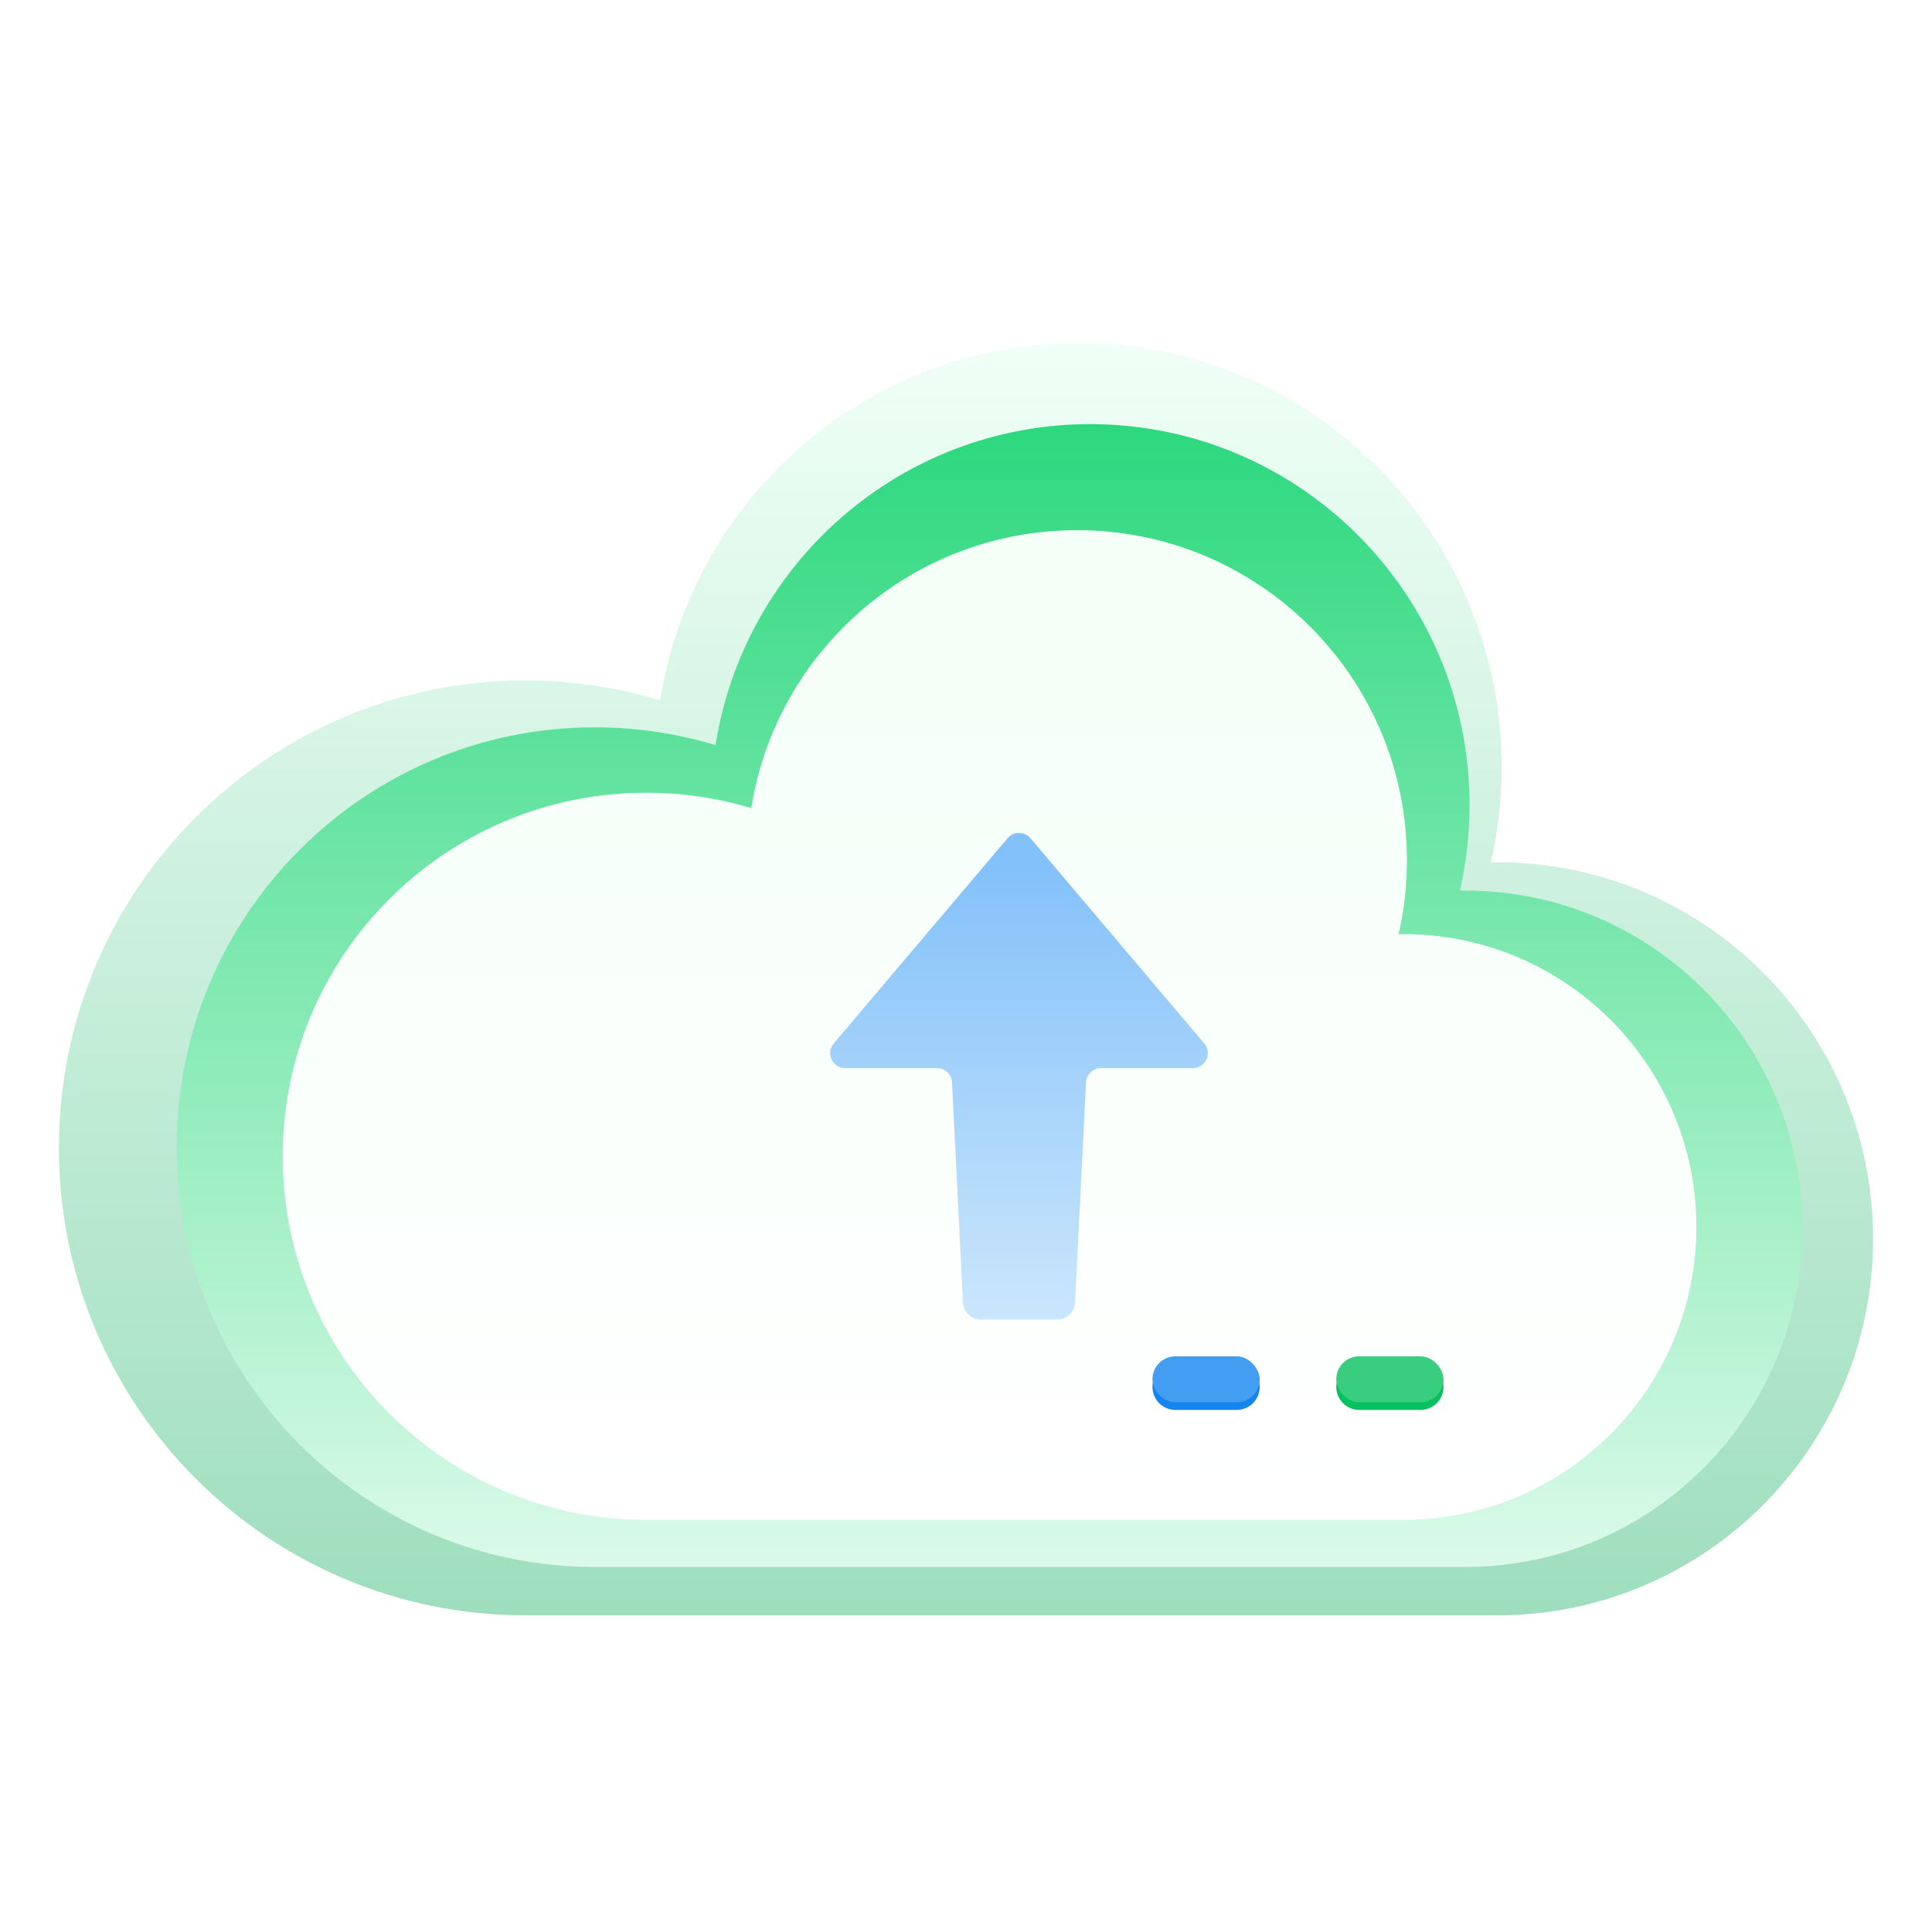 <svg width="164" height="162" viewBox="0 0 164 162" fill="none" xmlns="http://www.w3.org/2000/svg">
<g filter="url(#filter0_d_6022_51714)">
<path d="M44.6 135C22.73 135 5 117.238 5 95.326C5 73.415 22.73 55.653 44.6 55.653C48.578 55.653 52.42 56.241 56.043 57.334C58.755 40.144 73.612 27 91.533 27C111.378 27 127.467 43.118 127.467 63C127.467 65.78 127.152 68.487 126.556 71.086C126.737 71.083 126.919 71.082 127.1 71.082C144.718 71.082 159 85.39 159 103.041C159 120.691 144.718 135 127.1 135H44.6Z" fill="url(#paint0_linear_6022_51714)"/>
</g>
<g filter="url(#filter1_d_6022_51714)">
<path d="M50.486 131C30.888 131 15 115.047 15 95.367C15 75.688 30.888 59.735 50.486 59.735C54.051 59.735 57.493 60.263 60.739 61.245C63.17 45.805 76.484 34 92.543 34C110.326 34 124.743 48.476 124.743 66.333C124.743 68.831 124.46 71.261 123.927 73.596C124.089 73.593 124.252 73.592 124.414 73.592C140.202 73.592 153 86.443 153 102.296C153 118.149 140.202 131 124.414 131H50.486Z" fill="url(#paint1_linear_6022_51714)"/>
</g>
<g filter="url(#filter2_d_6022_51714)">
<path d="M54.857 127C37.815 127 24 113.185 24 96.143C24 79.101 37.815 65.286 54.857 65.286C57.957 65.286 60.951 65.743 63.773 66.594C65.887 53.223 77.464 43 91.429 43C106.892 43 119.429 55.536 119.429 71C119.429 73.162 119.183 75.268 118.719 77.289C118.86 77.287 119.002 77.286 119.143 77.286C132.871 77.286 144 88.415 144 102.143C144 115.871 132.871 127 119.143 127H54.857Z" fill="url(#paint2_linear_6022_51714)"/>
</g>
<path d="M97.827 117.721C97.827 116.644 98.7 115.771 99.778 115.771H104.978C106.056 115.771 106.929 116.644 106.929 117.721V117.721C106.929 118.799 106.056 119.672 104.978 119.672H99.778C98.7 119.672 97.827 118.799 97.827 117.721V117.721Z" fill="#1485EE"/>
<path d="M113.431 117.721C113.431 116.644 114.304 115.771 115.381 115.771H120.582C121.659 115.771 122.532 116.644 122.532 117.721V117.721C122.532 118.799 121.659 119.672 120.582 119.672H115.381C114.304 119.672 113.431 118.799 113.431 117.721V117.721Z" fill="#07C05F"/>
<rect x="97.827" y="115.121" width="9.102" height="3.901" rx="1.95" fill="#439DF1"/>
<rect x="113.431" y="115.121" width="9.102" height="3.901" rx="1.95" fill="#39CD80"/>
<path d="M87.471 71.146L102.226 88.567C102.926 89.393 102.339 90.66 101.256 90.66L93.46 90.66C92.782 90.66 92.223 91.192 92.189 91.869L91.255 110.568C91.215 111.37 90.553 112 89.75 112L83.25 112C82.447 112 81.785 111.37 81.745 110.568L80.811 91.869C80.777 91.192 80.218 90.66 79.54 90.66L71.744 90.66C70.661 90.66 70.073 89.393 70.774 88.567L85.529 71.146C86.037 70.546 86.963 70.546 87.471 71.146Z" fill="url(#paint3_linear_6022_51714)"/>
<defs>
<filter id="filter0_d_6022_51714" x="0.79" y="24.895" width="162.421" height="116.421" filterUnits="userSpaceOnUse" color-interpolation-filters="sRGB">
<feFlood flood-opacity="0" result="BackgroundImageFix"/>
<feColorMatrix in="SourceAlpha" type="matrix" values="0 0 0 0 0 0 0 0 0 0 0 0 0 0 0 0 0 0 127 0" result="hardAlpha"/>
<feOffset dy="2.105"/>
<feGaussianBlur stdDeviation="2.105"/>
<feComposite in2="hardAlpha" operator="out"/>
<feColorMatrix type="matrix" values="0 0 0 0 0.193 0 0 0 0 0.193 0 0 0 0 0.193 0 0 0 0.1 0"/>
<feBlend mode="normal" in2="BackgroundImageFix" result="effect1_dropShadow_6022_51714"/>
<feBlend mode="normal" in="SourceGraphic" in2="effect1_dropShadow_6022_51714" result="shape"/>
</filter>
<filter id="filter1_d_6022_51714" x="11" y="32" width="146" height="105" filterUnits="userSpaceOnUse" color-interpolation-filters="sRGB">
<feFlood flood-opacity="0" result="BackgroundImageFix"/>
<feColorMatrix in="SourceAlpha" type="matrix" values="0 0 0 0 0 0 0 0 0 0 0 0 0 0 0 0 0 0 127 0" result="hardAlpha"/>
<feOffset dy="2"/>
<feGaussianBlur stdDeviation="2"/>
<feComposite in2="hardAlpha" operator="out"/>
<feColorMatrix type="matrix" values="0 0 0 0 0 0 0 0 0 0 0 0 0 0 0 0 0 0 0.1 0"/>
<feBlend mode="normal" in2="BackgroundImageFix" result="effect1_dropShadow_6022_51714"/>
<feBlend mode="normal" in="SourceGraphic" in2="effect1_dropShadow_6022_51714" result="shape"/>
</filter>
<filter id="filter2_d_6022_51714" x="20" y="41" width="128" height="92" filterUnits="userSpaceOnUse" color-interpolation-filters="sRGB">
<feFlood flood-opacity="0" result="BackgroundImageFix"/>
<feColorMatrix in="SourceAlpha" type="matrix" values="0 0 0 0 0 0 0 0 0 0 0 0 0 0 0 0 0 0 127 0" result="hardAlpha"/>
<feOffset dy="2"/>
<feGaussianBlur stdDeviation="2"/>
<feComposite in2="hardAlpha" operator="out"/>
<feColorMatrix type="matrix" values="0 0 0 0 0 0 0 0 0 0 0 0 0 0 0 0 0 0 0.1 0"/>
<feBlend mode="normal" in2="BackgroundImageFix" result="effect1_dropShadow_6022_51714"/>
<feBlend mode="normal" in="SourceGraphic" in2="effect1_dropShadow_6022_51714" result="shape"/>
</filter>
<linearGradient id="paint0_linear_6022_51714" x1="82" y1="27" x2="82" y2="134.714" gradientUnits="userSpaceOnUse">
<stop stop-color="#F0FFF7"/>
<stop offset="1" stop-color="#9EDEBD"/>
</linearGradient>
<linearGradient id="paint1_linear_6022_51714" x1="84" y1="131" x2="84" y2="34" gradientUnits="userSpaceOnUse">
<stop stop-color="#DBFAE9"/>
<stop offset="1" stop-color="#2CD87E"/>
</linearGradient>
<linearGradient id="paint2_linear_6022_51714" x1="84" y1="43" x2="84" y2="127" gradientUnits="userSpaceOnUse">
<stop stop-color="#F3FFF7"/>
<stop offset="1" stop-color="white"/>
</linearGradient>
<linearGradient id="paint3_linear_6022_51714" x1="86.5" y1="73.169" x2="86.5" y2="138.762" gradientUnits="userSpaceOnUse">
<stop stop-color="#83C1FA"/>
<stop offset="1" stop-color="#83C1FA" stop-opacity="0"/>
</linearGradient>
</defs>
</svg>
